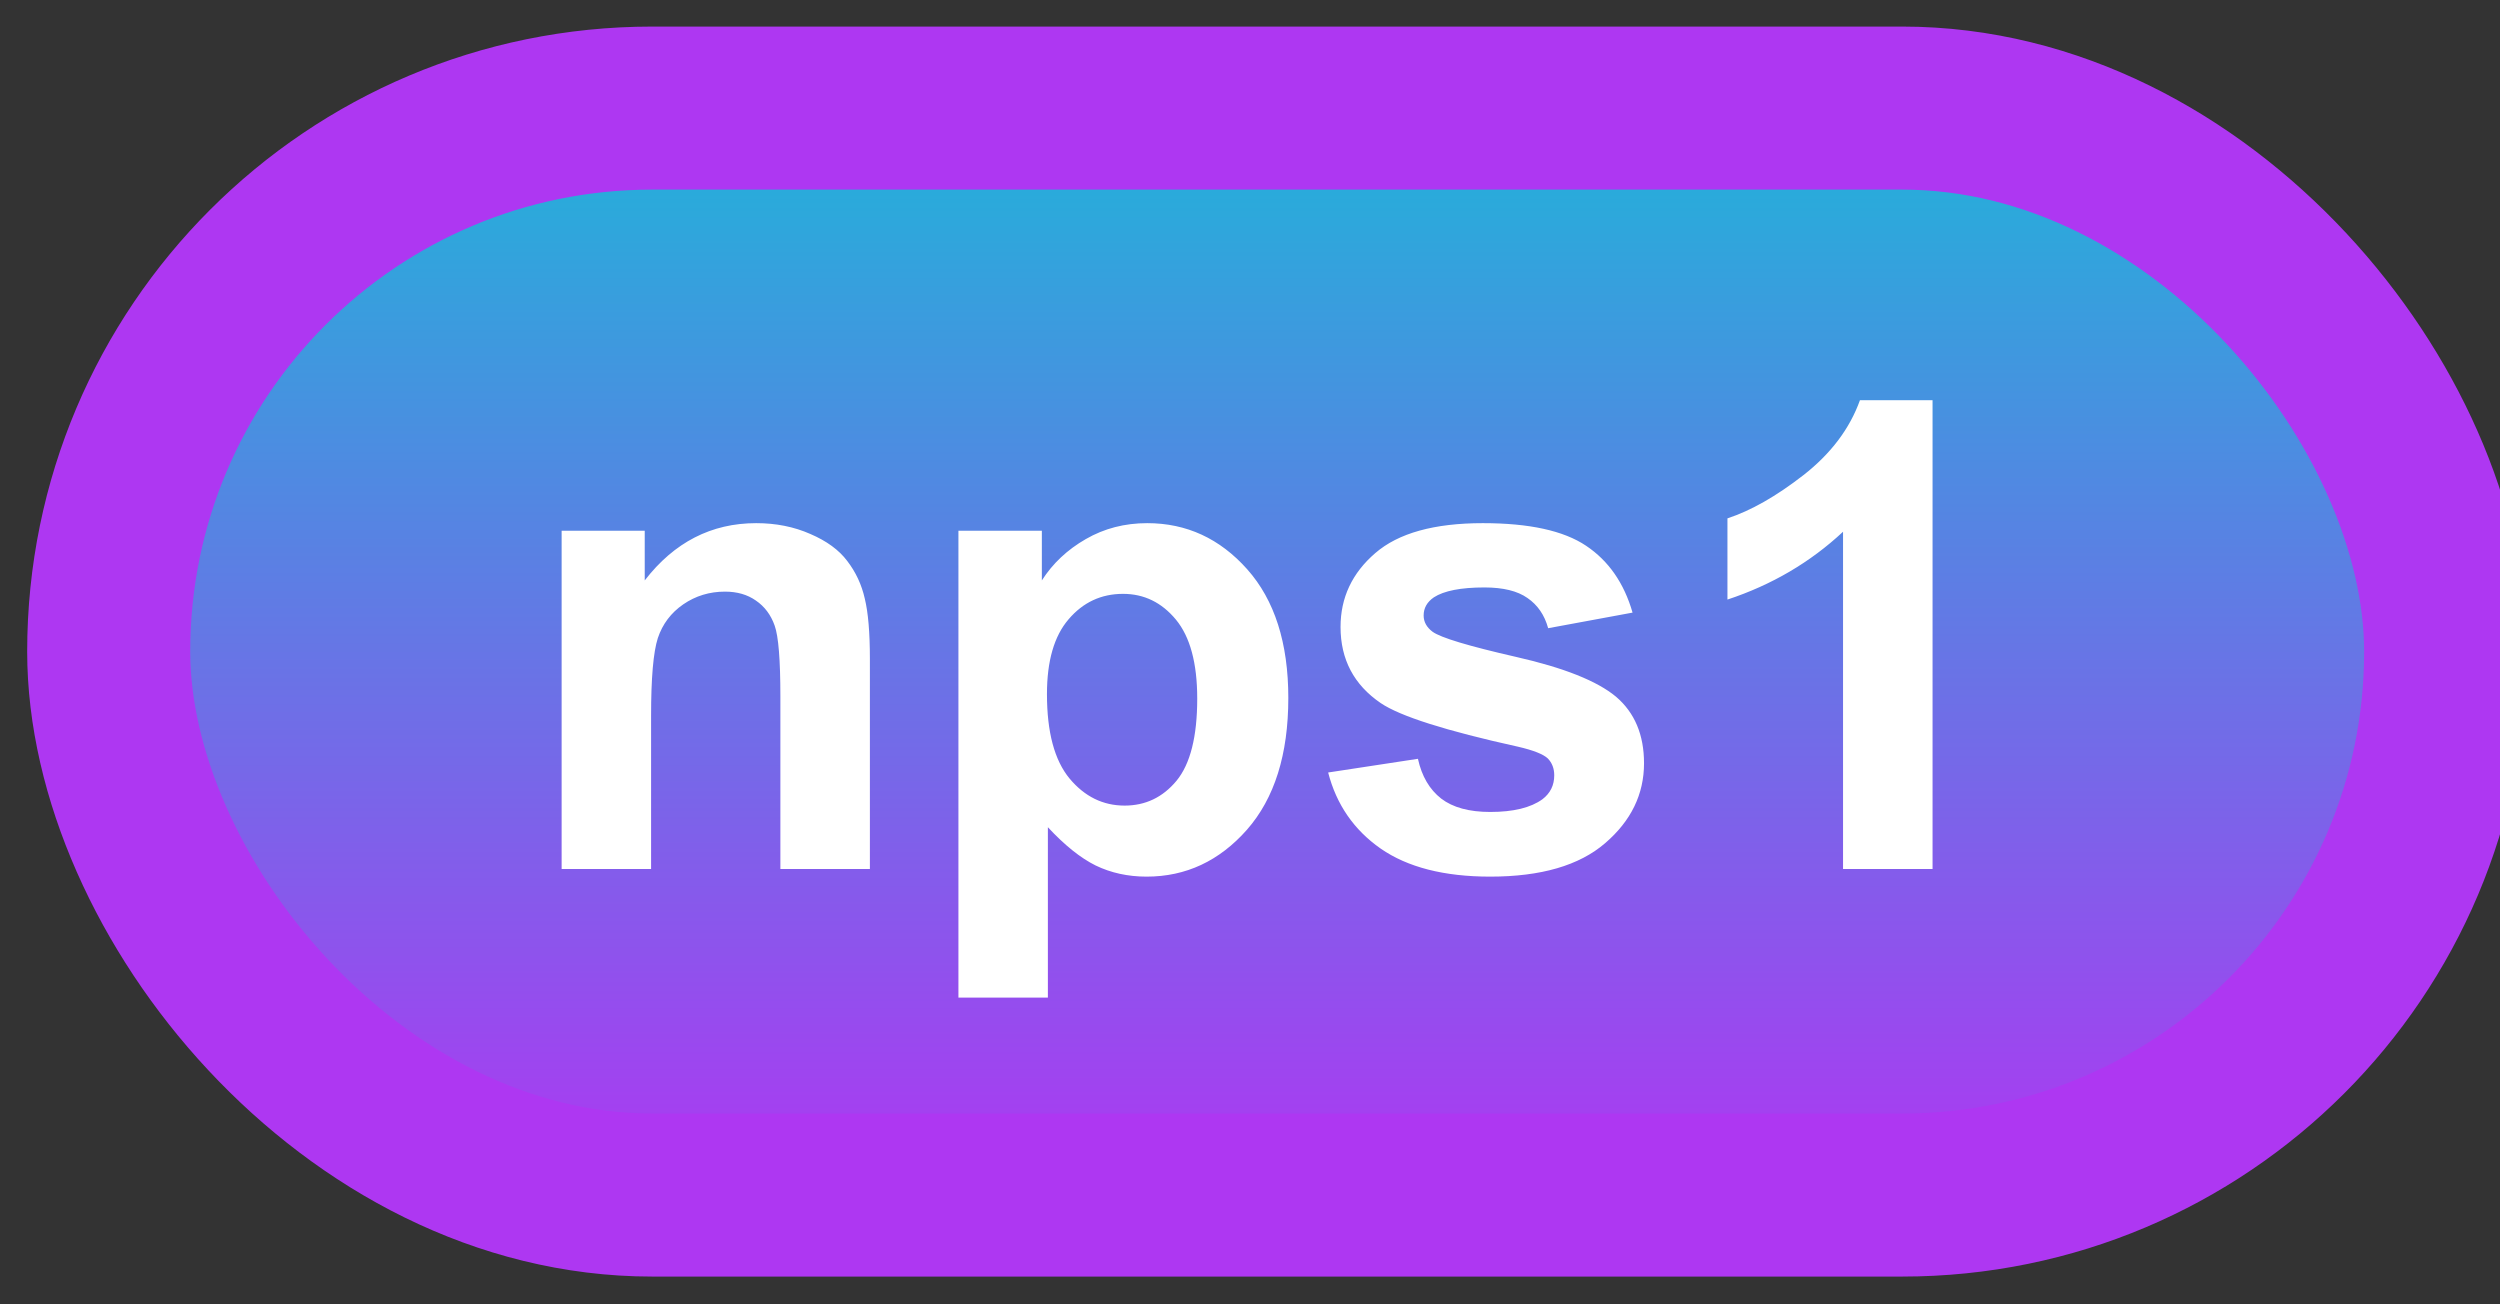 <svg width="46" height="24" viewBox="0 0 46 24" fill="none" xmlns="http://www.w3.org/2000/svg">
<rect x="0" y="0" width="46" height="24" fill="#333333" stroke="none"/>
<rect x="2" y="1.989" width="43" height="20" rx="10" fill="url(#paint0_linear_64_1855)"/>
<rect x="2" y="1.989" width="43" height="20" rx="10" stroke="#AE37F2" stroke-width="3" stroke-linejoin="round"/>
<path d="M16.006 15.989H14.359V12.813C14.359 12.141 14.324 11.708 14.254 11.512C14.184 11.313 14.068 11.159 13.908 11.05C13.752 10.94 13.562 10.886 13.34 10.886C13.055 10.886 12.799 10.964 12.572 11.12C12.346 11.276 12.19 11.483 12.104 11.741C12.021 11.999 11.98 12.475 11.98 13.171V15.989H10.334V9.766H11.863V10.68C12.406 9.977 13.09 9.626 13.914 9.626C14.277 9.626 14.609 9.692 14.91 9.825C15.211 9.954 15.438 10.12 15.59 10.323C15.746 10.526 15.854 10.757 15.912 11.014C15.975 11.272 16.006 11.641 16.006 12.122V15.989ZM17.635 9.766H19.17V10.68C19.369 10.368 19.639 10.114 19.979 9.919C20.318 9.723 20.695 9.626 21.109 9.626C21.832 9.626 22.445 9.909 22.949 10.475C23.453 11.042 23.705 11.831 23.705 12.842C23.705 13.882 23.451 14.69 22.943 15.268C22.436 15.842 21.82 16.13 21.098 16.13C20.754 16.13 20.441 16.061 20.16 15.925C19.883 15.788 19.59 15.553 19.281 15.221V18.356H17.635V9.766ZM19.264 12.772C19.264 13.471 19.402 13.989 19.68 14.325C19.957 14.657 20.295 14.823 20.693 14.823C21.076 14.823 21.395 14.671 21.648 14.366C21.902 14.057 22.029 13.553 22.029 12.854C22.029 12.202 21.898 11.717 21.637 11.401C21.375 11.085 21.051 10.927 20.664 10.927C20.262 10.927 19.928 11.083 19.662 11.395C19.396 11.704 19.264 12.163 19.264 12.772ZM24.438 14.214L26.09 13.962C26.16 14.282 26.303 14.526 26.518 14.694C26.732 14.858 27.033 14.94 27.42 14.94C27.846 14.94 28.166 14.862 28.381 14.706C28.525 14.596 28.598 14.45 28.598 14.266C28.598 14.141 28.559 14.038 28.48 13.956C28.398 13.878 28.215 13.805 27.93 13.739C26.602 13.446 25.76 13.178 25.404 12.936C24.912 12.6 24.666 12.133 24.666 11.536C24.666 10.997 24.879 10.544 25.305 10.177C25.73 9.809 26.391 9.626 27.285 9.626C28.137 9.626 28.77 9.764 29.184 10.042C29.598 10.319 29.883 10.729 30.039 11.272L28.486 11.559C28.42 11.317 28.293 11.132 28.105 11.003C27.922 10.874 27.658 10.809 27.314 10.809C26.881 10.809 26.57 10.87 26.383 10.991C26.258 11.077 26.195 11.188 26.195 11.325C26.195 11.442 26.25 11.542 26.359 11.624C26.508 11.733 27.02 11.887 27.895 12.087C28.773 12.286 29.387 12.53 29.734 12.819C30.078 13.112 30.25 13.52 30.25 14.044C30.25 14.614 30.012 15.104 29.535 15.514C29.059 15.925 28.354 16.13 27.42 16.13C26.572 16.13 25.9 15.958 25.404 15.614C24.912 15.27 24.59 14.803 24.438 14.214ZM35.559 15.989H33.912V9.784C33.31 10.346 32.602 10.762 31.785 11.032V9.538C32.215 9.397 32.682 9.132 33.185 8.741C33.69 8.346 34.035 7.887 34.223 7.364H35.559V15.989Z" fill="white"/>
<defs>
<linearGradient id="paint0_linear_64_1855" x1="23.5" y1="1.989" x2="23.5" y2="21.989" gradientUnits="userSpaceOnUse">
<stop stop-color="#1FB4D9"/>
<stop offset="1" stop-color="#AE37F2"/>
</linearGradient>
</defs>
</svg>
